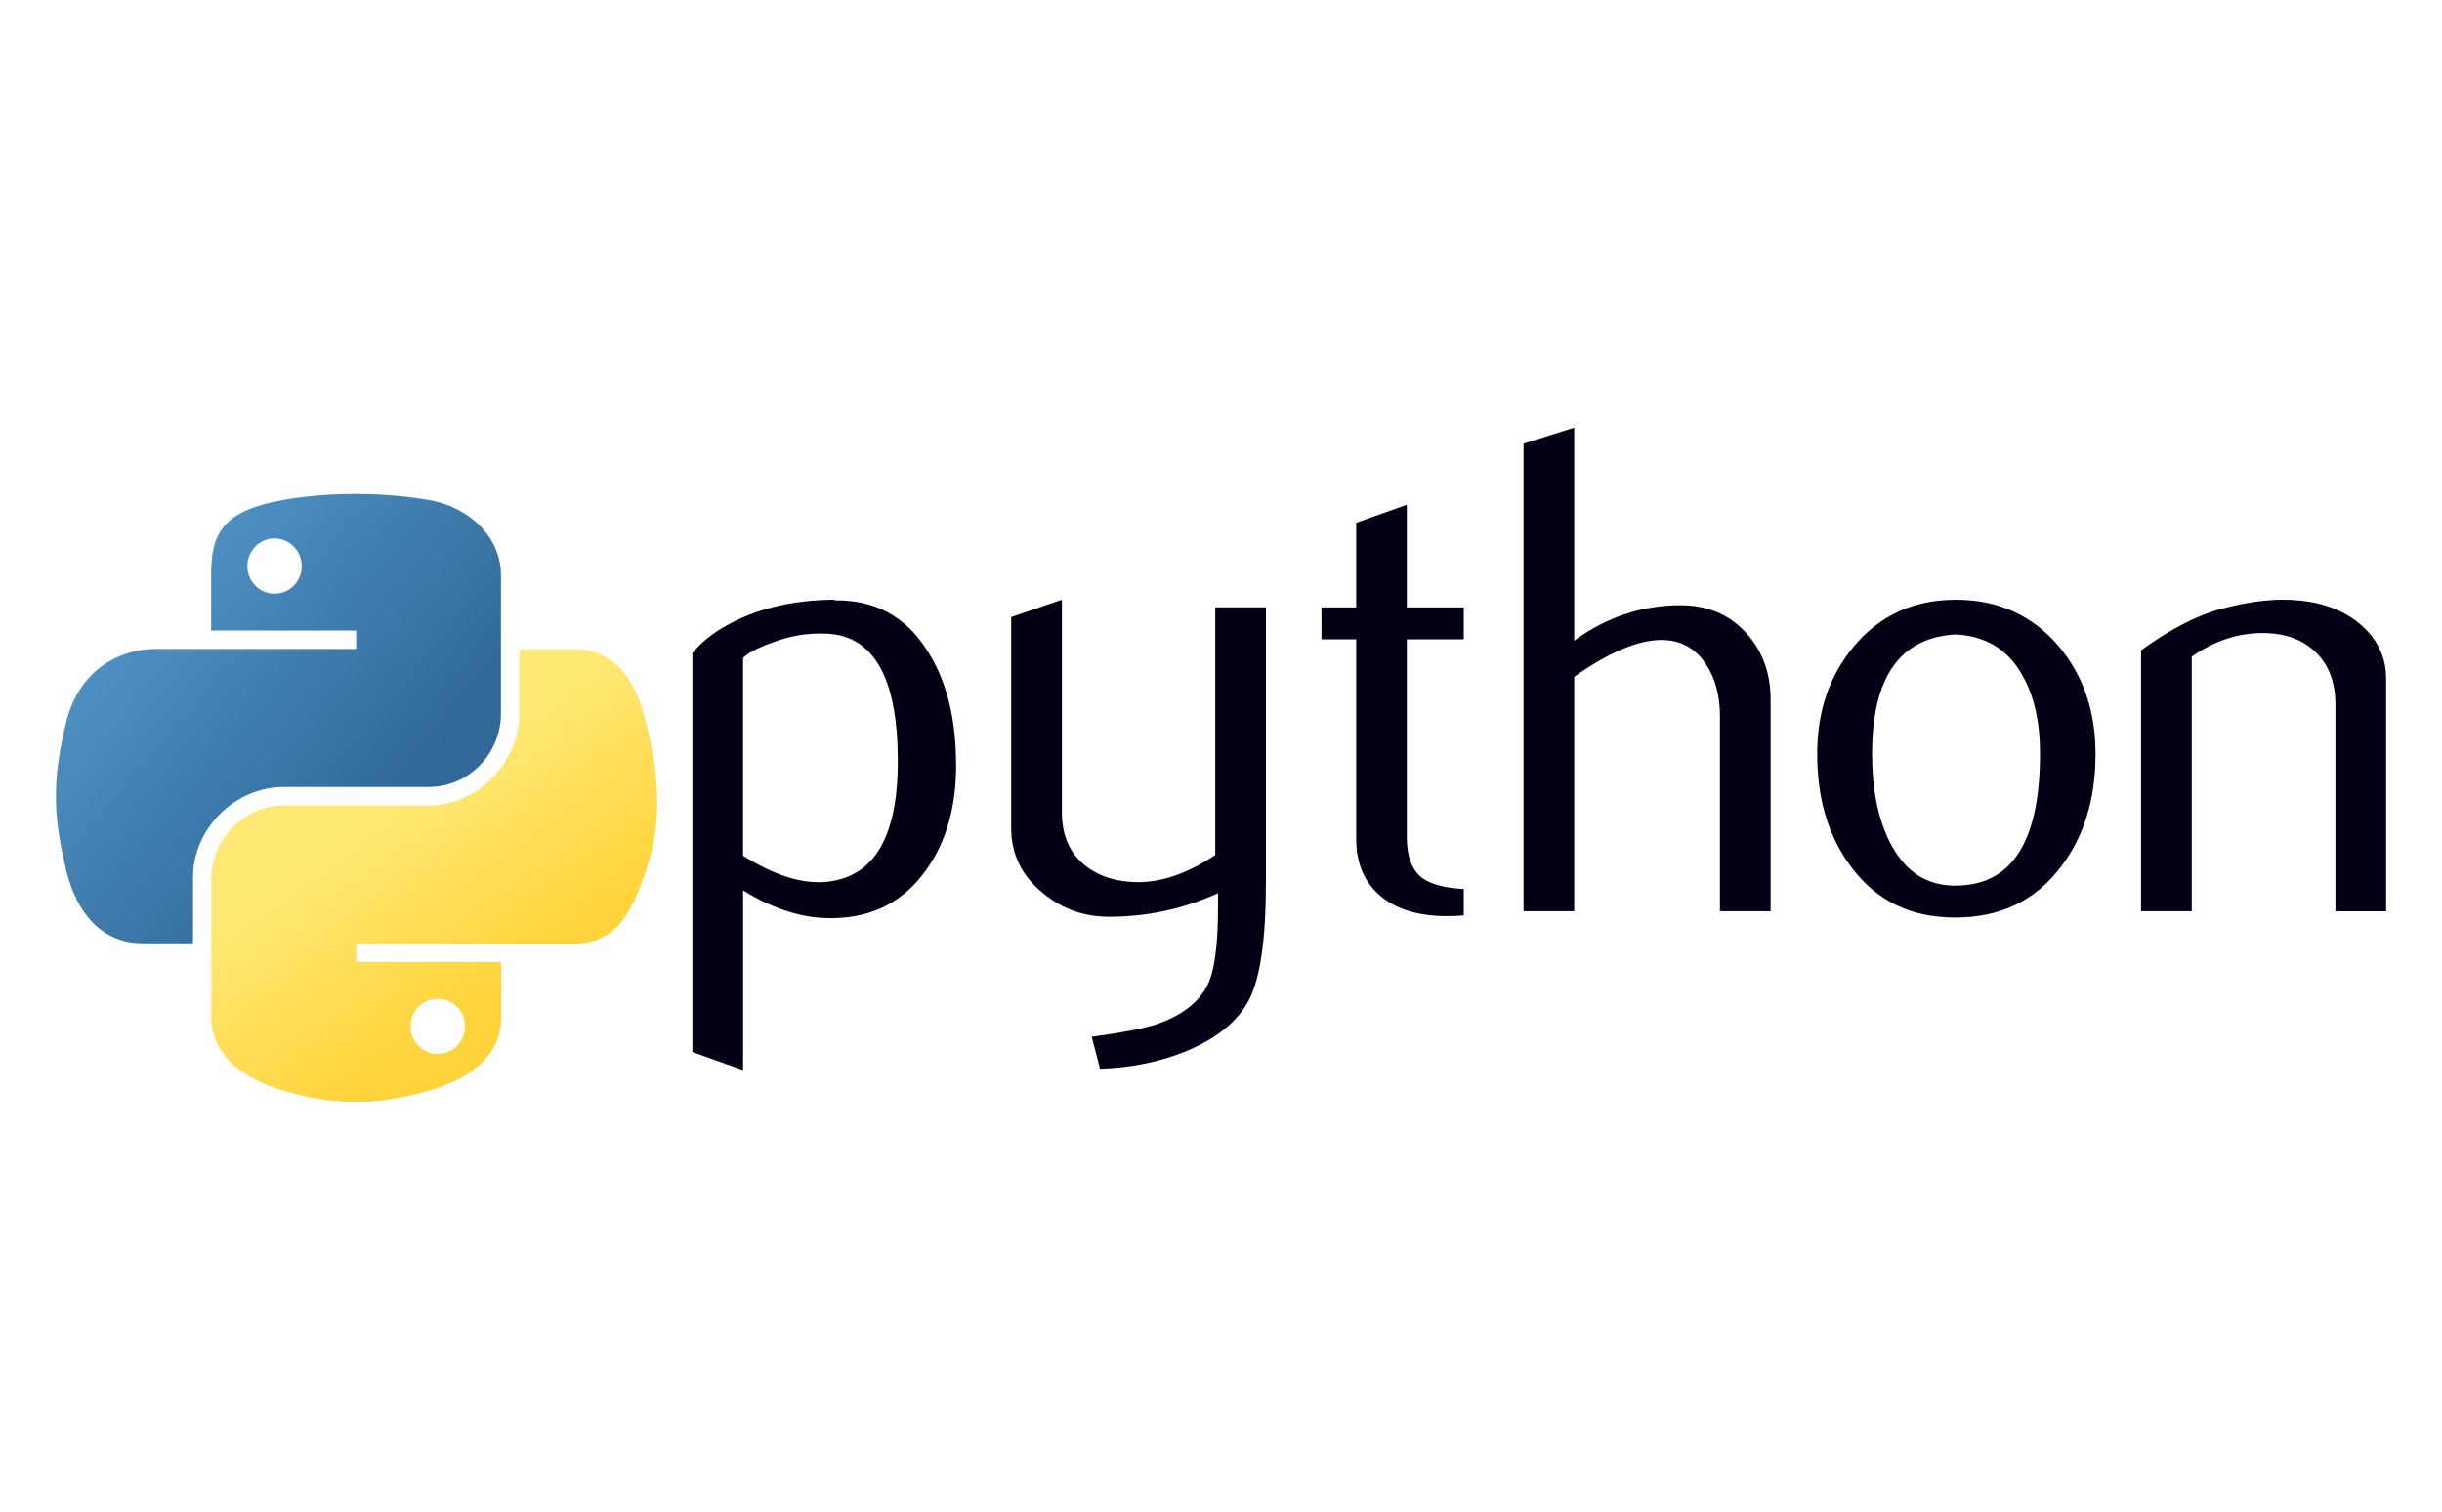 <?xml version="1.0" encoding="UTF-8"?>
<svg id="Layer_1" data-name="Layer 1" xmlns="http://www.w3.org/2000/svg" xmlns:xlink="http://www.w3.org/1999/xlink" viewBox="0 0 1016 629">
  <defs>
    <style>
      .cls-1 {
        fill: url(#linear-gradient-2);
      }

      .cls-2 {
        fill: #030015;
      }

      .cls-3 {
        fill: none;
      }

      .cls-4 {
        fill: url(#linear-gradient);
      }
    </style>
    <linearGradient id="linear-gradient" x1="-1964.47" y1="1087.9" x2="-1855.46" y2="1181.69" gradientTransform="translate(2498.17 -1175.26) scale(1.26 1.28)" gradientUnits="userSpaceOnUse">
      <stop offset="0" stop-color="#5a9fd4"/>
      <stop offset="1" stop-color="#306998"/>
    </linearGradient>
    <linearGradient id="linear-gradient-2" x1="-1815.24" y1="1237.72" x2="-1854.17" y2="1182.64" gradientTransform="translate(2498.25 -1175.17) scale(1.26 1.28)" gradientUnits="userSpaceOnUse">
      <stop offset="0" stop-color="#ffd43b"/>
      <stop offset="1" stop-color="#ffe873"/>
    </linearGradient>
  </defs>
  <path class="cls-4" d="M146.84,205.53c-10.31,.05-20.16,.93-28.83,2.46-25.53,4.51-30.16,13.95-30.16,31.36v22.99h60.33v7.66H65.2c-17.53,0-32.89,10.54-37.69,30.59-5.54,22.98-5.78,37.32,0,61.31,4.29,17.86,14.53,30.59,32.06,30.59h20.74v-27.56c0-19.91,17.23-37.48,37.69-37.48h60.26c16.77,0,30.16-13.81,30.16-30.66v-57.44c0-16.35-13.79-28.63-30.16-31.36-10.37-1.72-21.12-2.51-31.43-2.46,0,0,.01,0,.01,0Zm-32.62,18.49c6.23,0,11.32,5.17,11.32,11.53s-5.09,11.46-11.32,11.46-11.32-5.12-11.32-11.46,5.07-11.53,11.32-11.53Z" vector-effect="non-scaling-stroke"/>
  <path class="cls-1" d="M216.03,270.09v26.79c0,20.77-17.61,38.25-37.69,38.25h-60.26c-16.51,0-30.16,14.13-30.16,30.66v57.44c0,16.35,14.22,25.97,30.16,30.66,19.1,5.62,37.41,6.63,60.26,0,15.19-4.4,30.16-13.25,30.16-30.66v-22.99h-60.26v-7.66h90.42c17.53,0,24.07-12.23,30.16-30.59,6.3-18.9,6.03-37.07,0-61.31-4.33-17.45-12.61-30.59-30.16-30.59h-22.63Zm-33.89,145.48c6.25,0,11.32,5.12,11.32,11.46s-5.07,11.53-11.32,11.53-11.32-5.17-11.32-11.53,5.09-11.46,11.32-11.46Z" vector-effect="non-scaling-stroke"/>
  <path class="cls-2" d="M373.55,316.79c0-34.46-9.83-52.17-29.49-53.14-7.83-.37-15.45,.87-22.89,3.77-5.93,2.12-9.92,4.22-12.02,6.34v82.27c12.57,7.89,23.74,11.56,33.47,10.98,20.6-1.37,30.92-18.09,30.92-50.23h.01Zm24.25,1.43c0,17.52-4.1,32.04-12.37,43.6-9.2,13.09-21.97,19.82-38.27,20.19-12.3,.39-24.96-3.46-38-11.54v74.77l-21.09-7.52v-165.97c3.46-4.24,7.91-7.89,13.31-10.98,12.55-7.31,27.8-11.08,45.75-11.26l.29,.29c16.4-.21,29.04,6.53,37.92,20.19,8.29,12.53,12.43,28.58,12.43,48.21h.02Zm128.88,49.1c0,23.49-2.36,39.75-7.06,48.79-4.73,9.04-13.73,16.26-27.01,21.64-10.77,4.24-22.43,6.55-34.93,6.94l-3.48-13.29c12.71-1.73,21.66-3.46,26.86-5.19,10.23-3.46,17.23-8.76,21.09-15.87,3.09-5.79,4.62-16.84,4.62-33.2v-5.49c-14.42,6.55-29.53,9.8-45.33,9.8-10.38,0-19.55-3.25-27.44-9.8-8.86-7.13-13.29-16.17-13.29-27.13v-87.77l21.09-7.22v88.33c0,9.44,3.04,16.71,9.13,21.8,6.09,5.09,13.98,7.54,23.65,7.36,9.67-.21,20.03-3.94,31.03-11.26v-103.06h21.09v114.59h-.03Zm82.32,13.57c-2.31,.2-4.63,.29-6.94,.29-11.93,0-21.23-2.84-27.87-8.53-6.63-5.7-9.94-13.56-9.94-23.6v-83.06h-14.44v-13.27h14.44v-35.23l21.06-7.5v42.73h23.69v13.27h-23.69v82.47c0,7.91,2.13,13.52,6.36,16.8,3.65,2.69,9.44,4.24,17.33,4.64v10.98h0Zm127.68-1.74h-21.09v-81.39c0-8.28-1.94-15.41-5.79-21.37-4.45-6.74-10.64-10.11-18.58-10.11-9.67,0-21.75,5.1-36.26,15.3v97.57h-21.08V184.58l21.08-6.65v88.62c13.48-9.8,28.19-14.72,44.18-14.72,11.17,0,20.21,3.77,27.13,11.26,6.94,7.5,10.4,16.84,10.4,28v88.04h0Zm112.08-65.65c0-13.24-2.51-24.17-7.52-32.83-5.95-10.54-15.2-16.11-27.71-16.68-23.12,1.34-34.65,17.9-34.65,49.65,0,14.56,2.4,26.72,7.25,36.47,6.19,12.43,15.45,18.58,27.82,18.37,23.21-.19,34.81-18.5,34.81-54.98h0Zm23.09,.14c0,18.85-4.82,34.54-14.44,47.07-10.59,14.03-25.22,21.06-43.88,21.06s-32.93-7.04-43.33-21.06c-9.44-12.53-14.15-28.21-14.15-47.07,0-17.72,5.1-32.62,15.3-44.76,10.77-12.88,24.94-19.34,42.45-19.34s31.77,6.46,42.75,19.34c10.2,12.14,15.3,27.04,15.3,44.76h.01Zm120.89,65.52h-21.09v-86.01c0-9.44-2.84-16.8-8.51-22.1-5.68-5.28-13.24-7.85-22.68-7.64-10.01,.19-19.55,3.46-28.58,9.8v105.94h-21.09v-108.55c12.14-8.84,23.3-14.6,33.49-17.3,9.62-2.51,18.1-3.77,25.43-3.77,5.01,0,9.71,.48,14.14,1.45,8.28,1.91,15.02,5.47,20.21,10.68,5.8,5.76,8.68,12.69,8.68,20.79v96.71h.01Z" vector-effect="non-scaling-stroke"/>
  <rect class="cls-3" width="1016" height="160.67"/>
  <rect class="cls-3" y="468.33" width="1016" height="160.67"/>
</svg>
